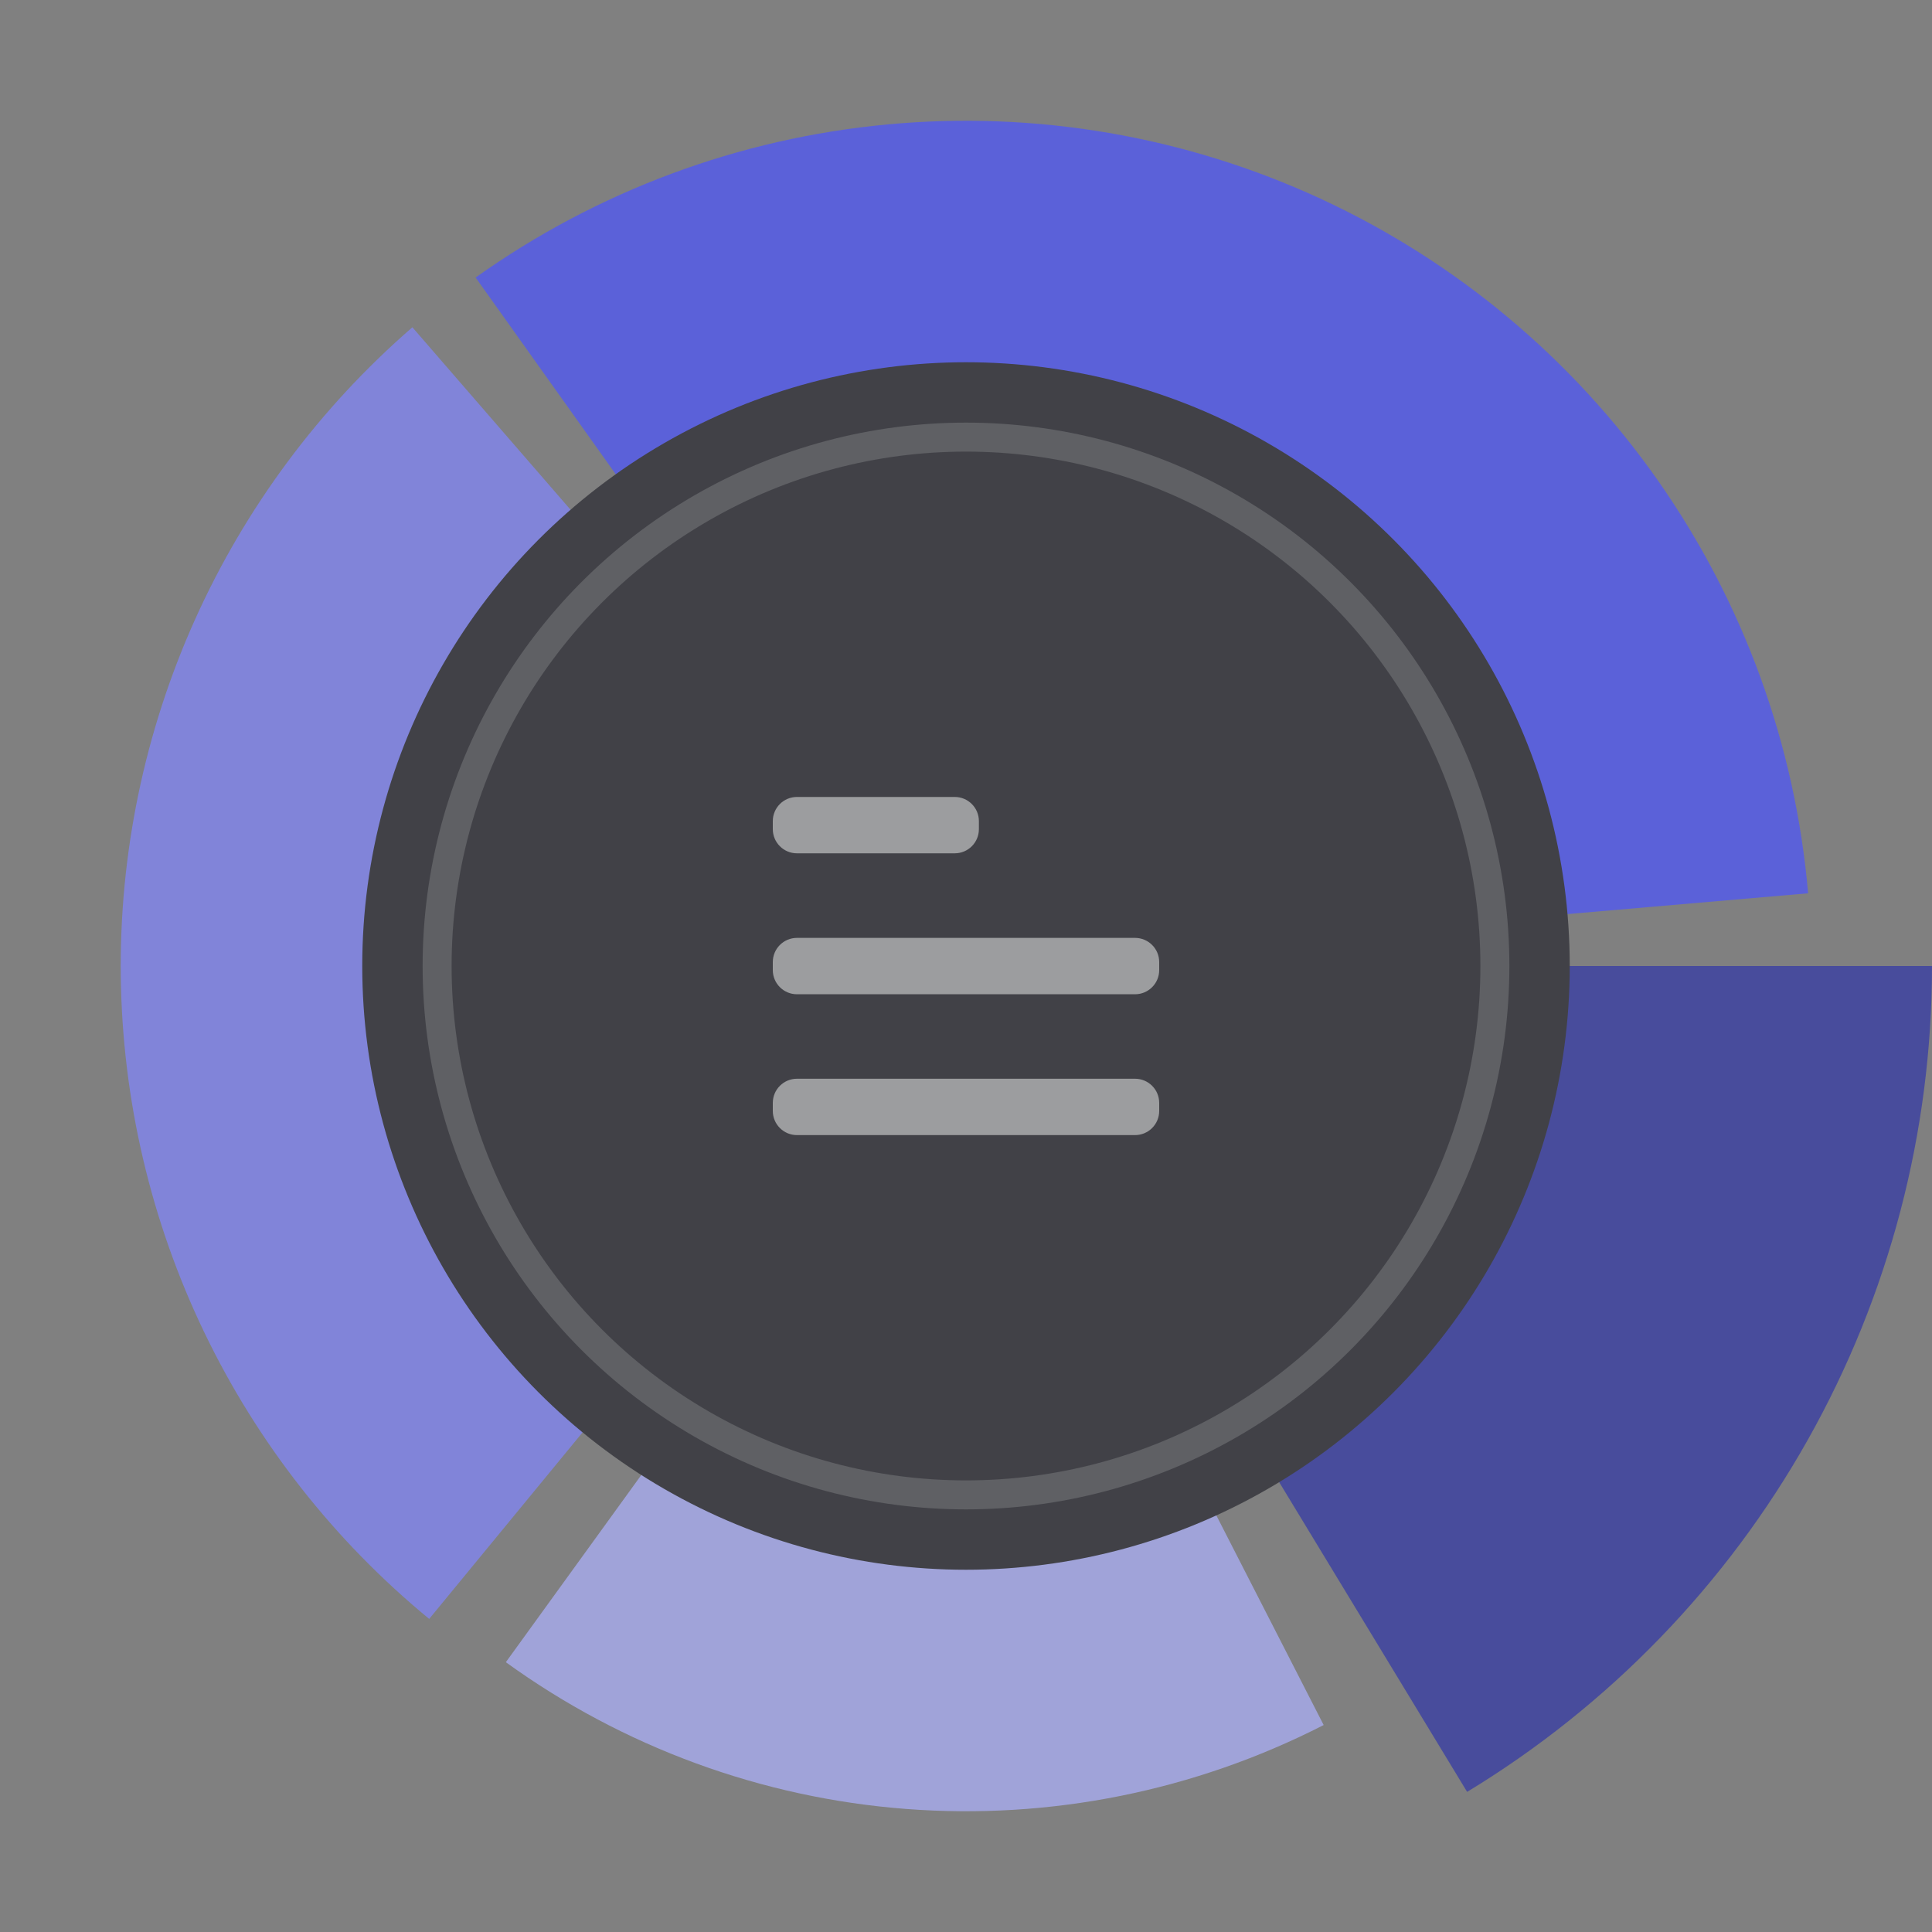 <svg width="40" height="40" viewBox="0 0 40 40" fill="none" xmlns="http://www.w3.org/2000/svg">
<rect x="0" y="0" width="40" height="40" fill="#808080" stroke="none"/>
<g opacity="0.7">
<path d="M40 20C40 23.437 39.114 26.816 37.428 29.811C35.742 32.806 33.313 35.316 30.375 37.099L26.317 30.411C28.106 29.326 29.585 27.797 30.612 25.974C31.639 24.15 32.178 22.093 32.178 20H40Z" fill="#3036A8"/>
<path d="M27.405 35.715C24.737 37.081 21.743 37.682 18.755 37.452C15.767 37.223 12.901 36.171 10.473 34.414L15.123 27.988C16.366 28.887 17.833 29.426 19.363 29.543C20.892 29.661 22.424 29.353 23.79 28.654L27.405 35.715Z" fill="#AEB2FF"/>
<path d="M8.886 33.518C6.919 31.9 5.328 29.873 4.226 27.578C3.123 25.282 2.535 22.774 2.501 20.227C2.468 17.681 2.991 15.158 4.034 12.835C5.077 10.512 6.614 8.444 8.538 6.776L13.021 11.948C11.849 12.963 10.913 14.223 10.278 15.637C9.644 17.052 9.325 18.588 9.345 20.139C9.365 21.689 9.724 23.216 10.395 24.614C11.067 26.012 12.035 27.246 13.233 28.231L8.886 33.518Z" fill="#8186FF"/>
<path d="M9.847 5.746C12.36 3.956 15.302 2.862 18.375 2.576C21.447 2.289 24.54 2.82 27.341 4.114C30.142 5.409 32.551 7.421 34.324 9.946C36.096 12.472 37.17 15.421 37.435 18.495L25.646 19.513C25.56 18.517 25.213 17.562 24.639 16.744C24.065 15.926 23.285 15.275 22.377 14.855C21.47 14.436 20.468 14.264 19.474 14.357C18.479 14.45 17.526 14.804 16.712 15.384L9.847 5.746Z" fill="#4C54FF"/>
<circle cx="20" cy="20" r="12.5" fill="#26272F"/>
<circle cx="20" cy="20" r="10.95" stroke="white" stroke-opacity="0.2" stroke-width="0.6"/>
<path fill-rule="evenodd" clip-rule="evenodd" d="M16 17C16 16.724 16.224 16.5 16.5 16.5H19.767C20.043 16.5 20.267 16.724 20.267 17V17.167C20.267 17.443 20.043 17.667 19.767 17.667H16.5C16.224 17.667 16 17.443 16 17.167V17ZM16 19.918C16 19.642 16.224 19.418 16.5 19.418H23.5C23.776 19.418 24 19.642 24 19.918V20.085C24 20.361 23.776 20.585 23.5 20.585H16.5C16.224 20.585 16 20.361 16 20.085V19.918ZM16.5 22.334C16.224 22.334 16 22.558 16 22.834V23.001C16 23.277 16.224 23.501 16.5 23.501H23.5C23.776 23.501 24 23.277 24 23.001V22.834C24 22.558 23.776 22.334 23.5 22.334H16.5Z" fill="white" fill-opacity="0.6"/>
</g>
</svg>
